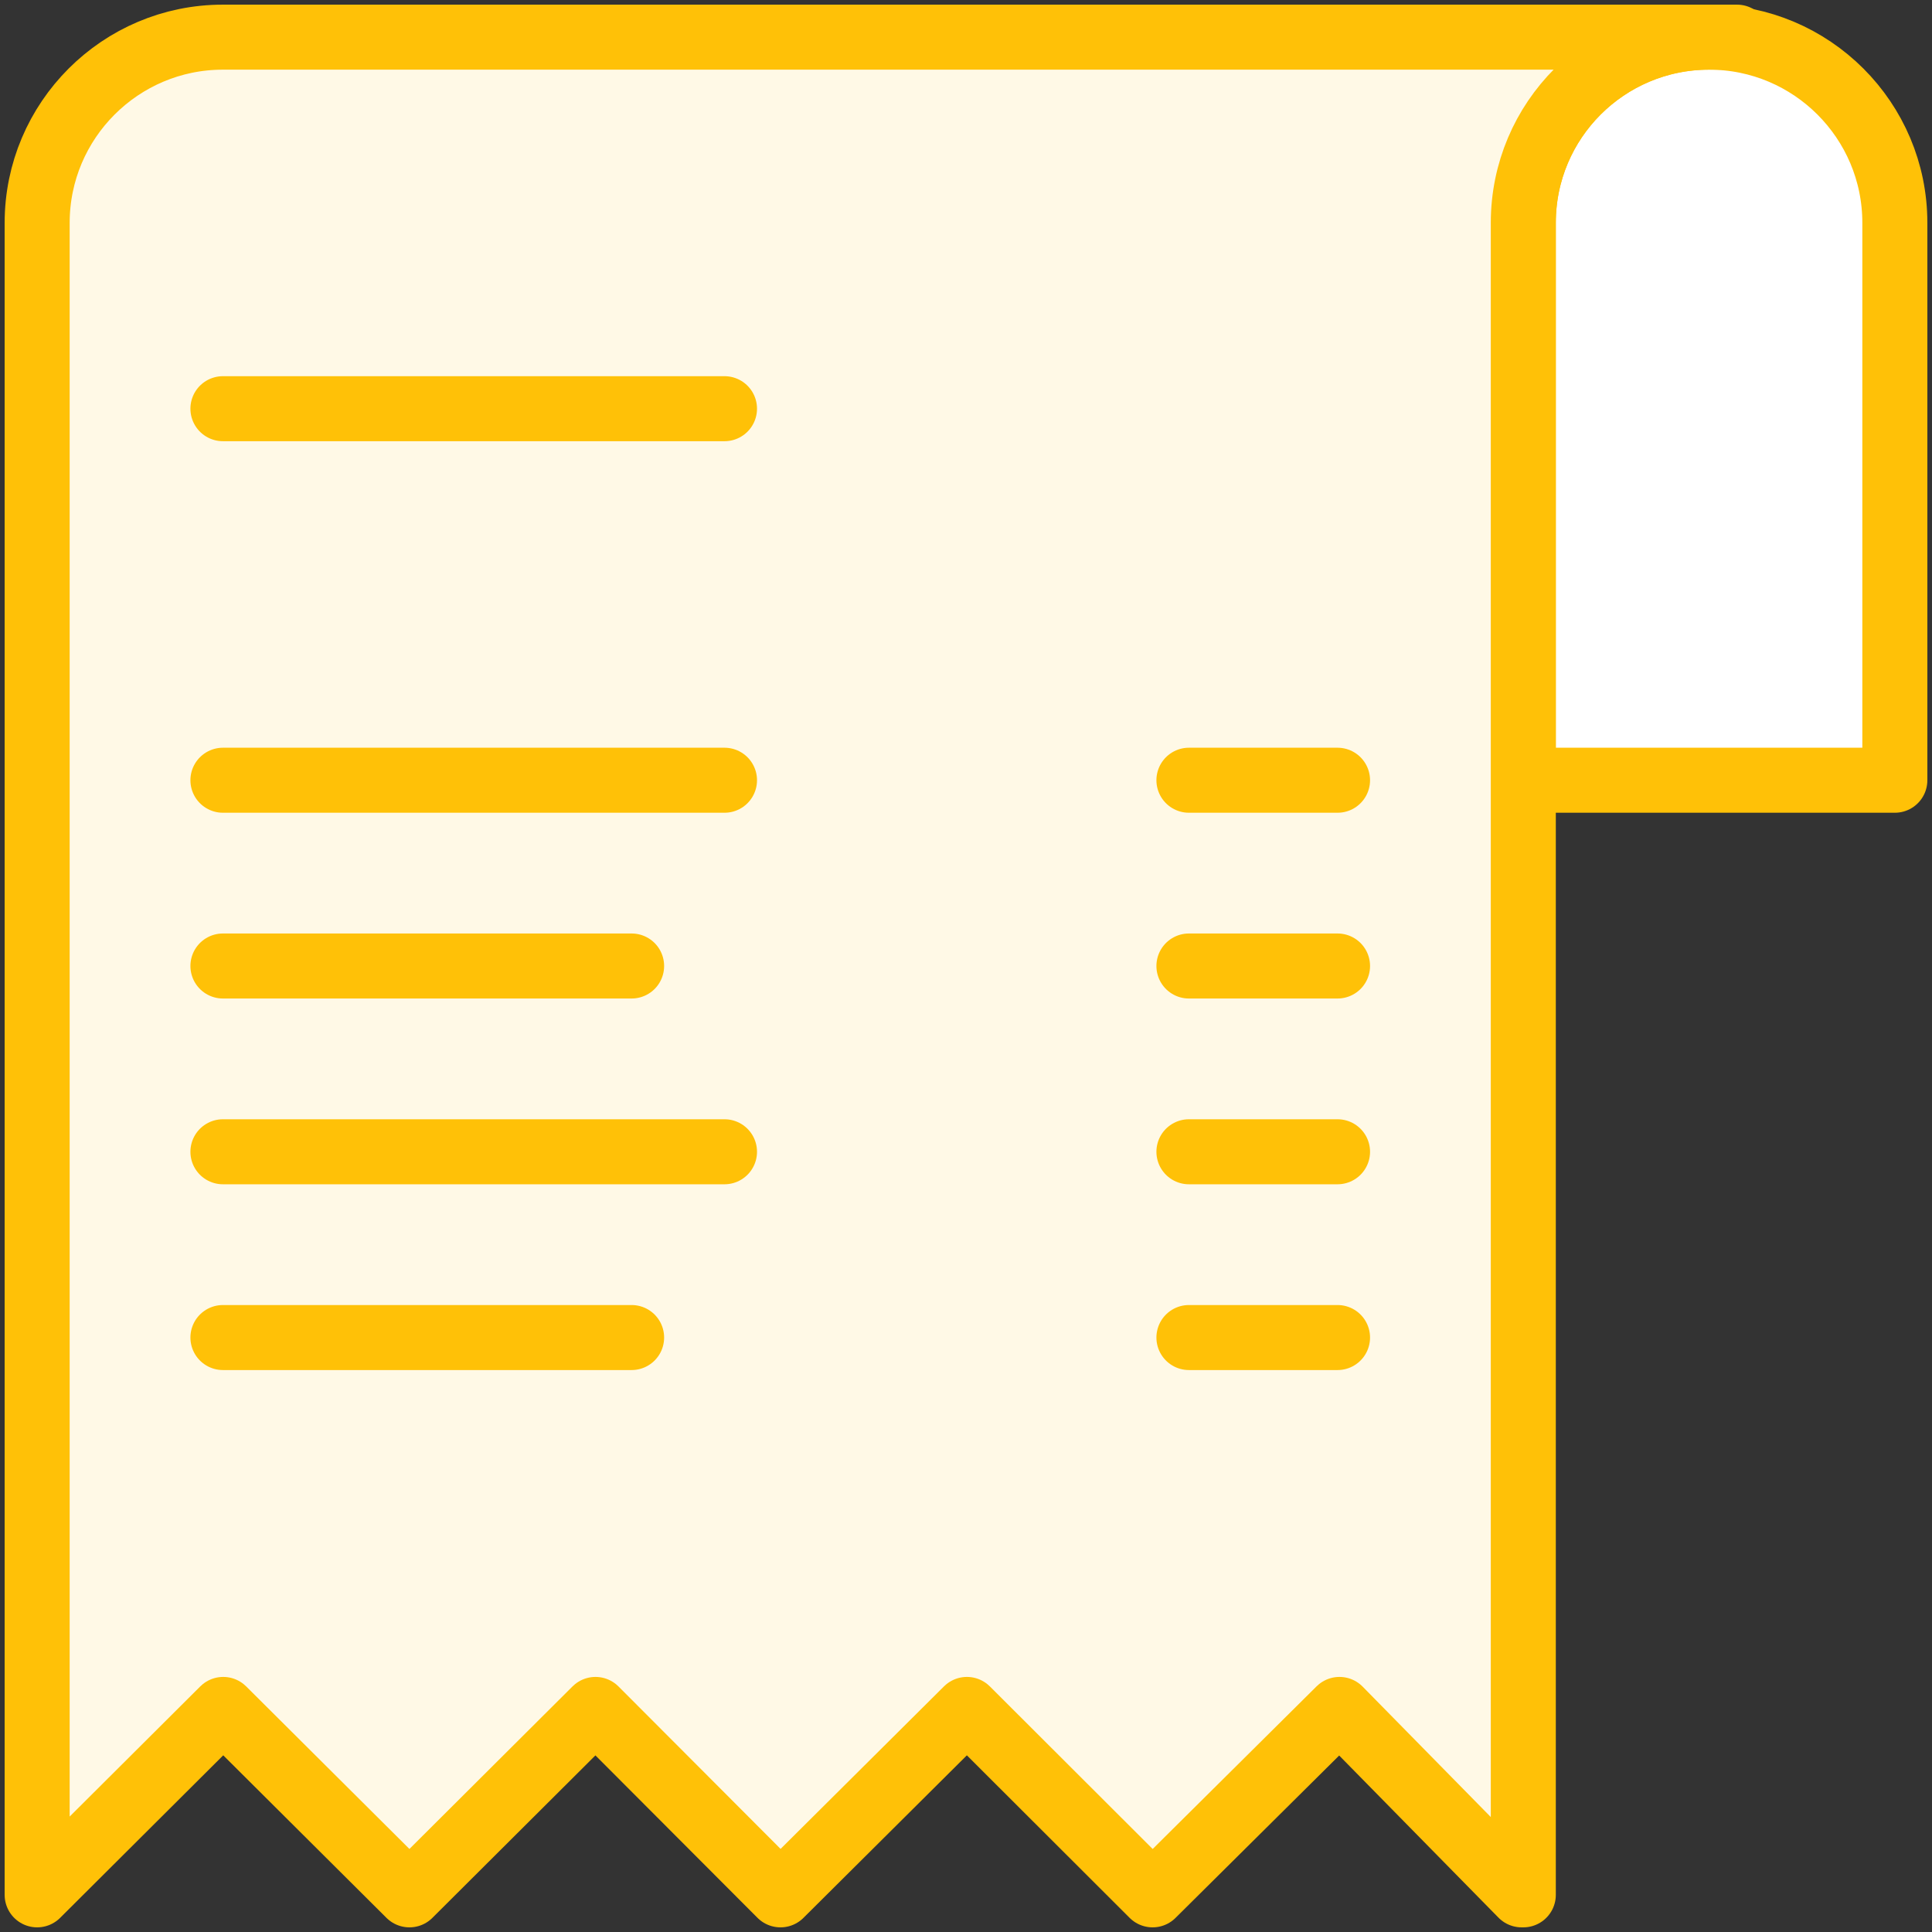 <?xml version="1.0" encoding="UTF-8"?>
<svg width="104px" height="104px" viewBox="0 0 104 104" version="1.1" xmlns="http://www.w3.org/2000/svg" xmlns:xlink="http://www.w3.org/1999/xlink">
    <rect x="0" y="0" width="104" height="104" fill="#333333" stroke="none"/>
    <!-- Generator: Sketch 46.2 (44496) - http://www.bohemiancoding.com/sketch -->
    <title>e-commerce-46</title>
    <desc>Created with Sketch.</desc>
    <defs></defs>
    <g id="ALL" stroke="none" stroke-width="1" fill="none" fill-rule="evenodd" stroke-linecap="round" stroke-linejoin="round">
        <g id="Primary" transform="translate(-1797, -3238)" stroke="#FFC107" stroke-width="3.5">
            <g id="Group-15" transform="translate(200, 200)">
                <g id="e-commerce-46" transform="translate(1599, 3040)">
                    <path d="M100,40 L100,9.993 C100,4.481 95.523,0 90,0 C84.476,0 80,4.474 80,9.993 L80,40 L100,40 L100,40 Z" id="Layer-1" fill="#FFFFFF"></path>
                    <path d="M91.503,0 L9.997,0 C4.486,0 0,4.477 0,10 L0,100 L10.016,90.019 L20.04,100 L30.055,90.019 L40.014,100 L50.049,90.019 L60.045,100 L70.104,90.019 L79.911,100 L80,100 L80,9.993 C80,4.474 84.469,0 90.006,0 L91.503,0 L91.503,0 Z" id="Layer-2" fill="#FFF9E6"></path>
                    <path d="M10,20 L37,20" id="Layer-3" fill="#FFF9E6"></path>
                    <path d="M62,40 L70,40" id="Layer-4" fill="#FFF9E6"></path>
                    <path d="M62,50 L70,50" id="Layer-5" fill="#FFF9E6"></path>
                    <path d="M62,60 L70,60" id="Layer-6" fill="#FFF9E6"></path>
                    <path d="M62,70 L70,70" id="Layer-7" fill="#FFF9E6"></path>
                    <path d="M10,40 L37,40" id="Layer-8" fill="#FFF9E6"></path>
                    <path d="M10,50 L32,50" id="Layer-9" fill="#FFF9E6"></path>
                    <path d="M10,60 L37,60" id="Layer-10" fill="#FFF9E6"></path>
                    <path d="M10,70 L32,70" id="Layer-11" fill="#FFF9E6"></path>
                </g>
            </g>
        </g>
    </g>
</svg>